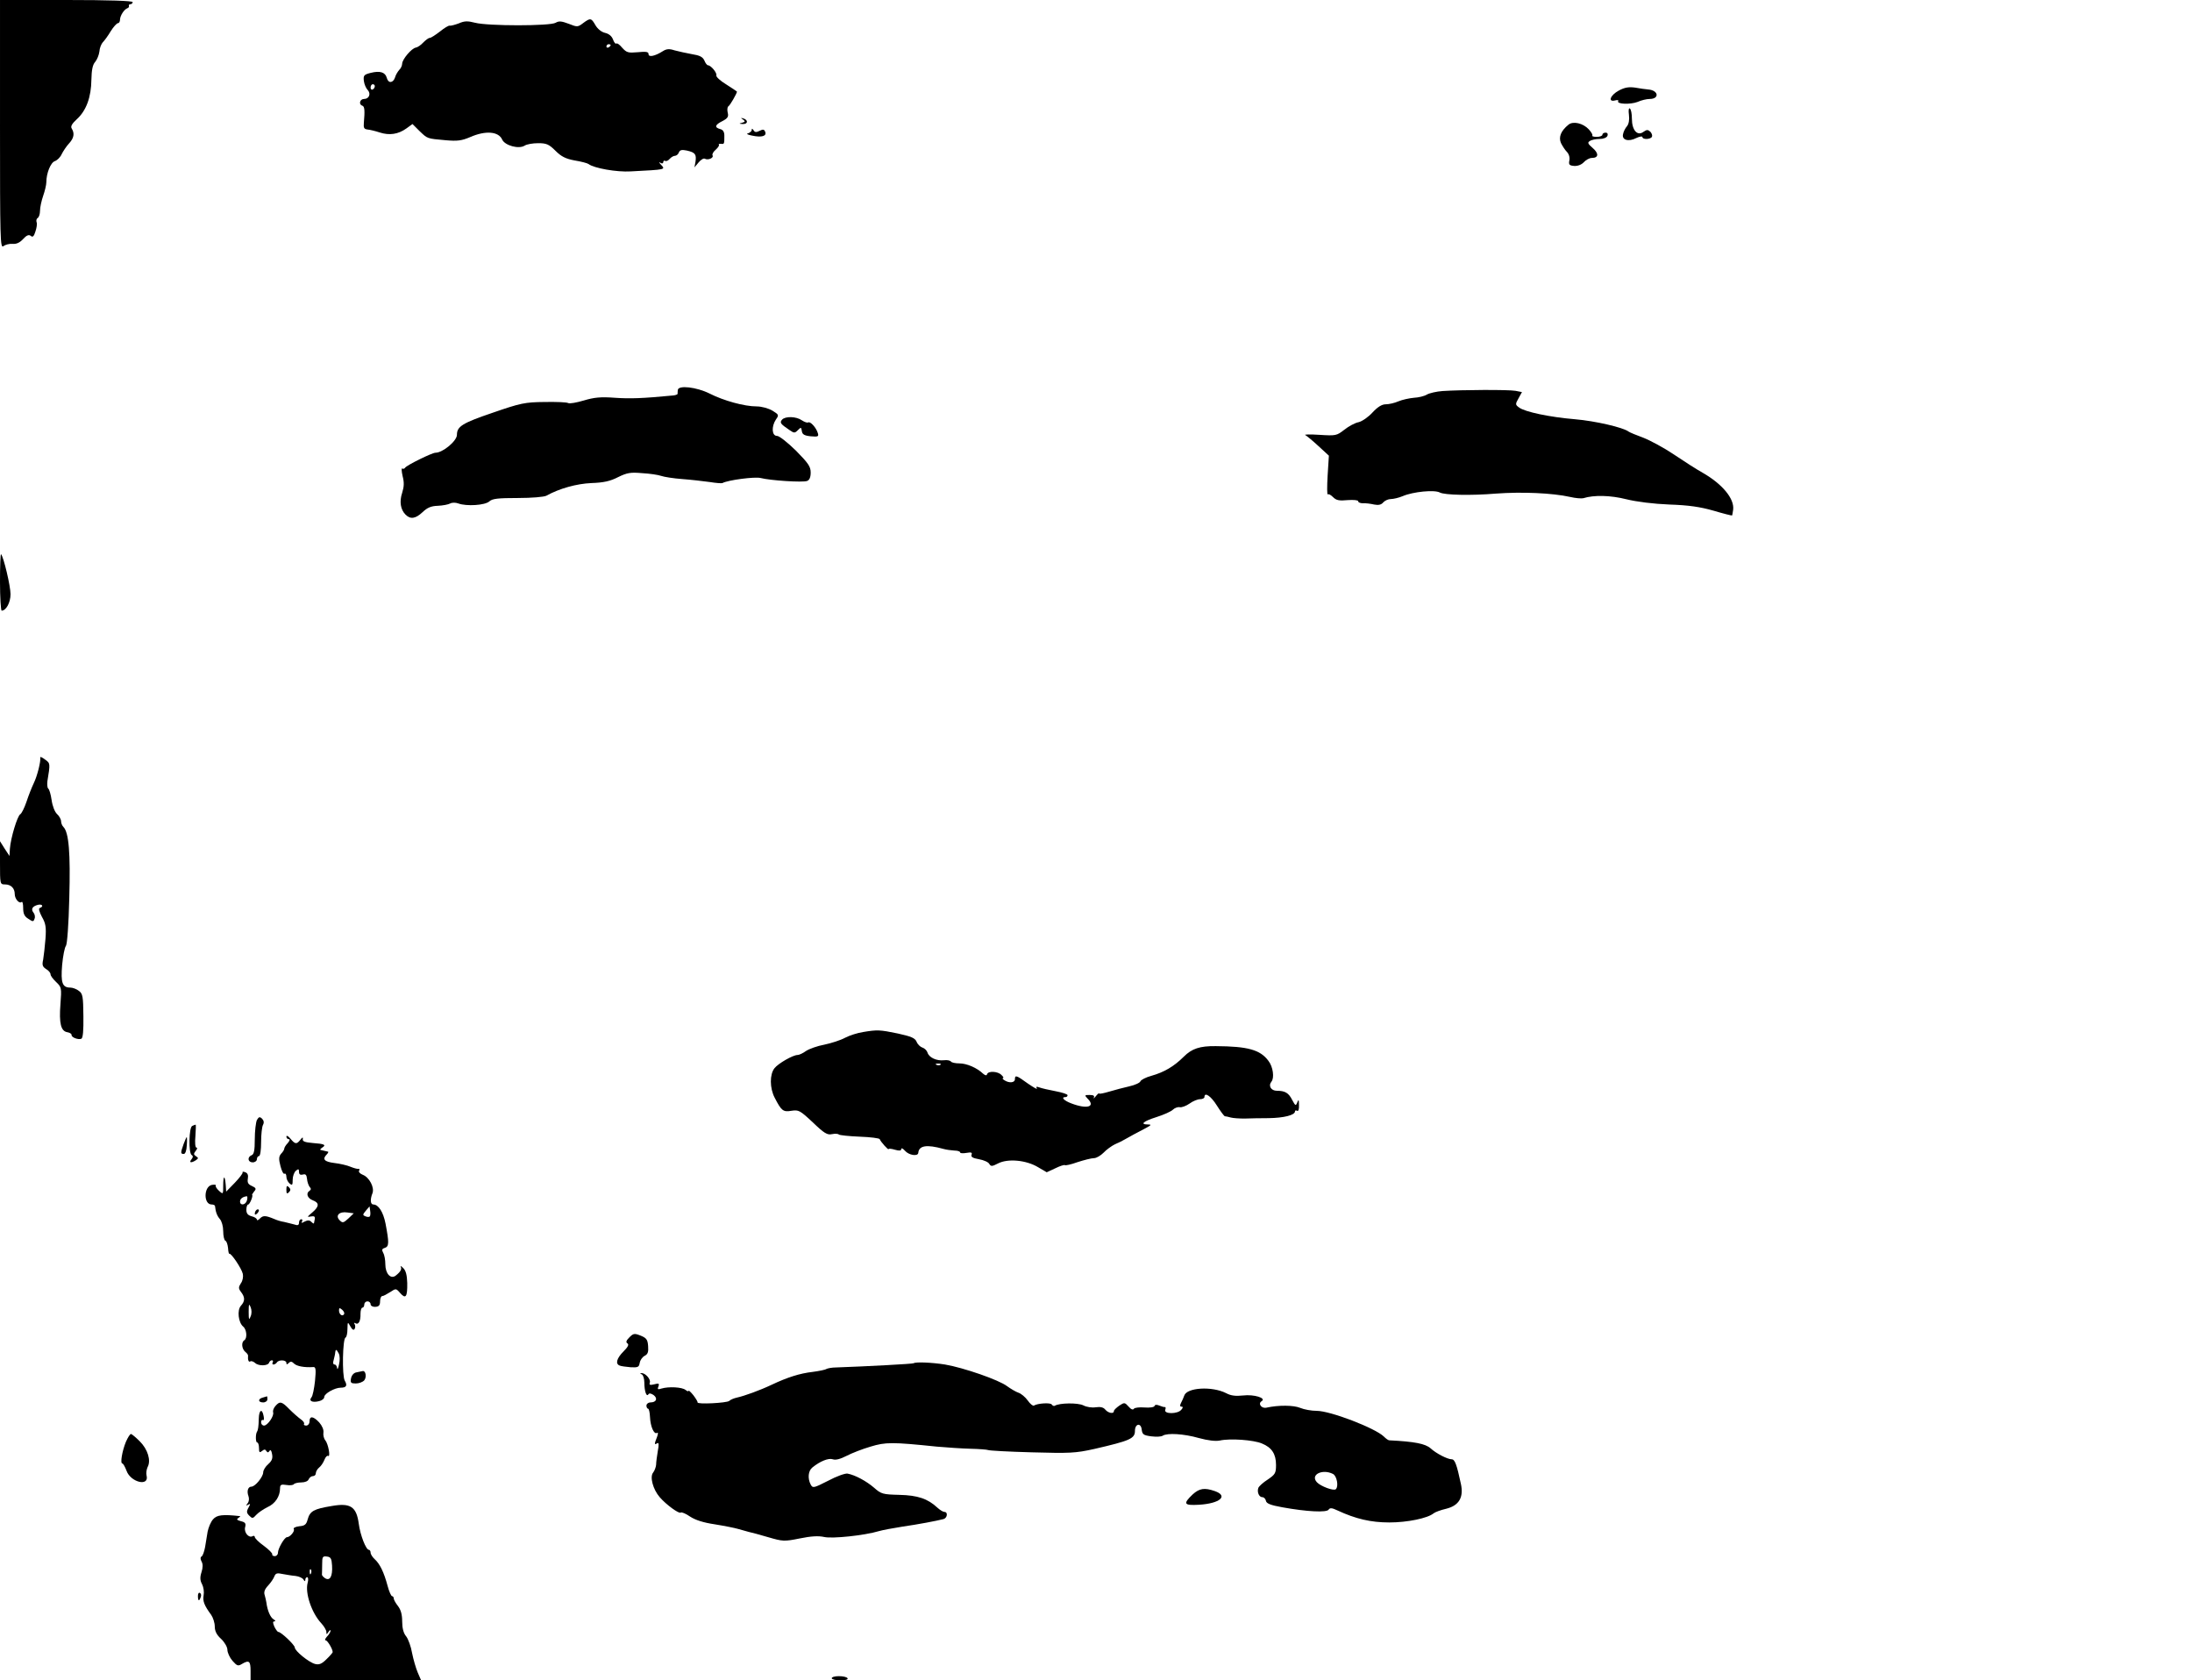 <?xml version="1.0" standalone="no"?>
<!DOCTYPE svg PUBLIC "-//W3C//DTD SVG 20010904//EN"
 "http://www.w3.org/TR/2001/REC-SVG-20010904/DTD/svg10.dtd">
<svg version="1.0" xmlns="http://www.w3.org/2000/svg"
 width="1041pt" height="798pt" viewBox="0 0 1041 798"
 preserveAspectRatio="xMidYMid meet">

<g transform="translate(0,798) scale(0.1,-0.1)"
fill="#000000" stroke="none">
<path d="M0 7389 c0 -545 1 -590 16 -578 9 7 28 12 43 11 18 -2 34 5 50 22 17
19 28 23 37 16 9 -8 15 -3 22 20 6 17 9 37 6 44 -3 8 -1 17 5 21 6 3 11 19 11
34 0 16 7 48 15 71 8 23 15 52 15 64 0 44 21 95 41 101 11 4 26 19 32 33 7 14
22 37 35 51 23 25 27 47 13 70 -7 10 0 23 24 45 45 41 68 105 69 187 1 47 6
72 18 85 9 11 18 33 20 49 1 17 9 36 16 44 8 8 25 31 38 53 13 21 29 38 34 38
6 0 10 8 10 18 1 18 19 47 35 53 6 2 9 7 7 12 -1 4 2 7 8 7 5 0 10 5 10 10 0
6 -112 10 -315 10 l-315 0 0 -591z"/>
<path d="M2769 7870 c-25 -19 -28 -19 -68 -3 -34 13 -47 14 -62 5 -25 -16
-323 -16 -383 0 -35 9 -50 9 -77 -3 -19 -7 -38 -12 -43 -11 -5 2 -26 -11 -47
-28 -21 -16 -42 -30 -48 -30 -6 0 -19 -10 -31 -22 -11 -12 -27 -23 -35 -24
-20 -3 -64 -55 -65 -76 0 -9 -6 -23 -14 -30 -7 -8 -17 -24 -20 -36 -9 -27 -32
-29 -39 -2 -7 27 -32 35 -76 24 -32 -8 -36 -12 -33 -38 2 -16 10 -35 18 -43
17 -18 7 -43 -17 -43 -20 0 -27 -26 -8 -32 11 -4 12 -24 7 -82 -2 -23 1 -29
17 -31 11 -1 37 -7 58 -14 46 -15 88 -9 127 19 l29 21 33 -33 c39 -37 34 -36
125 -44 56 -5 76 -2 116 15 73 32 135 27 152 -12 13 -28 78 -46 106 -29 10 7
39 12 65 12 39 0 51 -5 82 -36 27 -27 48 -38 91 -46 31 -5 61 -13 66 -17 26
-20 135 -39 200 -35 172 9 166 8 143 33 -10 11 -10 13 0 7 6 -4 12 -2 12 4 0
6 4 9 9 6 5 -3 14 1 21 9 7 8 18 15 25 15 7 0 16 7 19 16 5 12 14 14 38 9 40
-9 46 -18 41 -53 l-5 -27 20 24 c11 13 24 21 30 17 14 -8 43 4 36 16 -3 5 3
17 15 27 11 10 18 20 15 24 -3 3 1 4 10 4 16 -2 16 -1 16 39 0 17 -6 28 -20
31 -28 8 -25 20 11 38 25 13 30 21 25 40 -3 13 -2 26 3 30 8 4 41 62 41 70 0
1 -23 16 -51 34 -28 17 -49 36 -47 43 4 12 -26 48 -40 48 -4 0 -12 10 -17 23
-8 17 -22 24 -60 30 -27 5 -64 13 -82 18 -24 8 -38 7 -55 -4 -38 -24 -68 -30
-68 -14 0 11 -11 13 -51 9 -46 -4 -53 -2 -74 21 -12 15 -25 24 -28 20 -4 -3
-11 6 -16 20 -6 16 -20 27 -38 31 -17 4 -35 19 -45 36 -20 35 -24 36 -59 10z
m131 -104 c0 -3 -4 -8 -10 -11 -5 -3 -10 -1 -10 4 0 6 5 11 10 11 6 0 10 -2
10 -4z m-1120 -195 c0 -6 -4 -13 -10 -16 -5 -3 -10 1 -10 9 0 9 5 16 10 16 6
0 10 -4 10 -9z"/>
<path d="M7688 7550 c-41 -22 -53 -56 -18 -47 11 3 18 2 15 -3 -9 -15 59 -17
92 -4 18 8 43 14 57 14 48 0 43 41 -6 45 -13 1 -41 5 -63 9 -30 4 -49 1 -77
-14z"/>
<path d="M7736 7434 c3 -23 -1 -43 -9 -53 -8 -9 -17 -26 -19 -38 -7 -28 26
-38 64 -18 15 7 28 9 28 4 0 -12 37 -12 45 1 3 6 0 16 -7 24 -12 11 -17 11
-33 0 -29 -22 -55 8 -55 62 0 24 -4 45 -10 49 -5 3 -7 -9 -4 -31z"/>
<path d="M3529 7412 c11 -8 10 -11 -5 -15 -16 -4 -15 -5 4 -6 25 -1 26 20 1
27 -12 3 -12 2 0 -6z"/>
<path d="M7449 7388 c-36 -29 -48 -59 -36 -87 7 -14 19 -33 28 -42 10 -10 15
-27 12 -41 -4 -20 0 -24 23 -26 17 -1 35 6 46 18 10 11 27 20 38 20 32 0 34
21 4 47 -23 20 -26 26 -14 33 8 6 29 10 46 10 19 0 34 6 38 15 3 9 0 15 -9 15
-8 0 -15 -4 -15 -10 0 -5 -12 -10 -27 -10 -14 0 -24 3 -21 6 3 3 -4 16 -17 30
-27 29 -74 40 -96 22z"/>
<path d="M3570 7363 c0 -6 -8 -13 -17 -16 -11 -2 -3 -7 19 -11 46 -10 70 -2
62 18 -5 12 -10 13 -26 5 -16 -8 -23 -8 -29 2 -6 9 -9 10 -9 2z"/>
<path d="M3219 6128 c-1 -7 -1 -15 -1 -18 0 -3 -9 -7 -21 -8 -145 -14 -205
-16 -277 -11 -67 5 -98 2 -148 -13 -34 -10 -67 -16 -74 -12 -6 4 -56 6 -112 5
-93 -1 -113 -5 -246 -51 -144 -49 -170 -65 -170 -105 0 -29 -67 -85 -102 -85
-16 0 -136 -59 -144 -71 -3 -5 -9 -7 -14 -4 -4 3 -3 -13 2 -36 8 -30 7 -50 -2
-79 -14 -42 -8 -80 16 -104 23 -23 47 -20 81 12 22 21 40 29 72 30 23 1 50 6
59 11 9 5 26 5 39 0 38 -14 126 -9 147 10 14 13 41 16 135 16 66 0 125 5 136
11 61 34 143 57 214 60 58 2 89 9 126 28 43 21 59 24 115 19 36 -2 76 -8 90
-13 14 -5 59 -12 100 -15 41 -3 100 -10 130 -14 30 -5 58 -7 61 -5 25 14 153
31 181 24 47 -12 201 -22 221 -14 11 4 17 17 17 40 0 28 -11 44 -70 104 -40
39 -79 70 -90 70 -25 0 -27 45 -5 78 15 21 14 23 -17 42 -19 11 -51 20 -75 20
-58 0 -156 27 -223 61 -62 31 -149 41 -151 17z"/>
<path d="M6851 6123 c-29 -2 -63 -10 -75 -17 -11 -7 -39 -14 -61 -15 -22 -2
-55 -9 -74 -17 -18 -8 -45 -14 -60 -14 -18 0 -38 -12 -63 -39 -19 -21 -49 -42
-66 -46 -17 -3 -48 -20 -68 -36 -36 -28 -40 -29 -118 -24 -45 3 -75 2 -67 -1
7 -4 35 -27 62 -52 l50 -46 -6 -95 c-3 -52 -3 -92 1 -89 3 4 14 -2 25 -13 15
-15 29 -18 69 -14 27 2 50 0 50 -5 0 -6 10 -10 23 -10 12 1 36 -2 53 -6 21 -4
34 -1 43 10 8 9 24 16 36 16 12 0 38 6 57 14 49 21 151 31 176 17 23 -12 147
-15 267 -5 122 9 267 3 352 -16 25 -6 53 -8 62 -6 51 16 130 14 205 -5 49 -12
129 -22 204 -25 91 -3 146 -11 209 -29 47 -14 87 -24 89 -23 1 2 3 14 5 28 6
52 -51 121 -145 175 -29 16 -91 56 -137 87 -46 31 -111 66 -144 79 -33 12 -64
25 -70 29 -25 20 -160 51 -255 59 -120 10 -239 35 -266 56 -18 13 -18 16 -2
44 l16 29 -31 6 c-34 6 -256 5 -346 -1z"/>
<path d="M3714 5987 c-12 -14 -8 -20 35 -49 22 -15 25 -16 40 -1 15 15 16 15
19 -4 2 -16 12 -22 43 -25 34 -3 38 -1 33 15 -8 27 -36 57 -46 51 -4 -3 -18 2
-30 10 -27 19 -79 20 -94 3z"/>
<path d="M0 5217 c0 -75 4 -137 8 -137 21 0 42 39 42 78 0 39 -33 178 -45 190
-3 3 -5 -56 -5 -131z"/>
<path d="M191 4383 c4 -16 -14 -89 -31 -123 -9 -19 -25 -59 -34 -87 -10 -29
-23 -56 -30 -60 -14 -9 -45 -112 -49 -163 l-2 -35 -23 35 -22 35 0 -102 c0
-101 0 -103 23 -103 29 0 47 -18 47 -46 0 -23 22 -48 33 -37 4 3 7 -10 7 -29
0 -27 6 -40 24 -51 22 -15 25 -15 30 0 4 8 1 22 -5 29 -13 16 -6 30 21 37 21
5 29 -8 9 -15 -7 -2 -3 -17 10 -42 18 -31 21 -49 17 -104 -3 -37 -8 -81 -11
-99 -6 -26 -3 -34 14 -45 12 -7 21 -18 21 -25 0 -7 12 -23 27 -37 25 -24 26
-27 20 -105 -7 -91 2 -128 33 -133 11 -2 20 -7 20 -13 -2 -11 31 -24 46 -18 8
3 11 39 10 108 -1 92 -3 106 -21 119 -11 9 -30 16 -41 16 -38 0 -46 22 -39
107 4 43 12 84 18 91 6 8 13 101 16 228 6 213 -2 311 -28 337 -6 6 -11 18 -11
27 0 9 -9 25 -19 34 -11 10 -22 38 -26 67 -4 27 -11 51 -16 54 -4 3 -6 19 -4
35 14 85 14 85 -11 103 -13 10 -24 15 -23 10z"/>
<path d="M4099 3079 c-26 -4 -64 -16 -85 -27 -22 -12 -66 -26 -99 -33 -33 -6
-72 -20 -87 -30 -15 -11 -33 -19 -40 -19 -22 0 -92 -40 -110 -63 -23 -29 -23
-94 1 -140 32 -62 40 -69 80 -62 34 5 40 2 101 -55 54 -52 69 -61 91 -56 15 3
30 2 33 -2 4 -3 48 -8 99 -10 51 -2 93 -7 95 -12 4 -12 42 -54 42 -47 0 3 14
2 30 -3 21 -6 30 -5 30 3 1 7 8 3 18 -8 18 -21 61 -28 63 -10 3 35 40 41 119
19 14 -4 37 -7 53 -8 15 0 27 -4 27 -9 0 -4 13 -5 30 -2 23 4 28 2 24 -9 -4
-10 6 -16 35 -21 23 -4 45 -14 49 -22 8 -13 13 -13 42 2 46 24 134 16 190 -18
l41 -24 41 19 c22 11 42 17 45 15 2 -3 30 3 60 14 31 10 66 19 78 19 12 0 32
12 46 26 13 14 38 32 54 40 17 7 37 17 45 22 22 13 60 33 100 54 28 15 30 18
12 18 -40 0 -23 15 40 35 35 11 70 27 78 35 8 8 23 14 33 12 9 -2 30 6 46 17
16 12 39 21 50 21 12 0 21 5 21 10 0 26 31 5 59 -40 17 -27 34 -50 38 -51 5 0
17 -3 28 -6 11 -3 40 -5 65 -5 25 1 77 2 115 2 71 1 125 14 125 32 0 5 5 6 10
3 6 -4 10 7 9 27 0 26 -2 29 -8 13 -7 -18 -9 -17 -24 11 -17 34 -34 44 -73 44
-27 0 -42 23 -26 43 15 18 8 71 -14 99 -39 53 -98 69 -250 70 -76 1 -114 -12
-152 -50 -47 -47 -94 -74 -154 -91 -26 -7 -49 -19 -52 -26 -2 -7 -26 -18 -53
-24 -26 -6 -69 -17 -95 -25 -27 -8 -48 -12 -48 -9 0 4 -7 -2 -16 -13 -8 -10
-13 -13 -9 -6 4 8 -2 12 -20 12 -24 0 -25 -1 -11 -16 41 -40 0 -53 -76 -24
-35 13 -51 30 -28 30 6 0 10 4 10 9 0 5 -26 13 -57 19 -32 6 -67 14 -77 18
-14 5 -17 4 -12 -5 5 -7 -14 4 -42 23 -55 40 -62 42 -62 21 0 -17 -27 -20 -50
-5 -8 5 -11 10 -7 10 5 0 2 7 -7 15 -17 18 -63 20 -68 4 -3 -8 -8 -7 -19 2
-29 28 -78 49 -112 49 -20 0 -38 4 -41 9 -4 5 -18 8 -33 6 -35 -4 -71 13 -78
36 -3 10 -14 21 -24 24 -10 3 -23 15 -28 28 -8 18 -26 25 -89 39 -87 18 -98
18 -165 7z m368 -155 c-3 -3 -12 -4 -19 -1 -8 3 -5 6 6 6 11 1 17 -2 13 -5z"/>
<path d="M1220 2661 c-5 -11 -10 -52 -10 -91 0 -54 -4 -72 -15 -76 -22 -9 -18
-34 5 -34 11 0 20 7 20 15 0 8 5 15 10 15 6 0 10 29 10 66 0 36 4 73 9 82 6
11 4 21 -5 30 -11 10 -15 8 -24 -7z"/>
<path d="M913 2633 c-16 -6 -18 -129 -3 -138 8 -5 7 -11 -1 -21 -13 -16 -1
-18 21 -4 13 9 13 11 1 19 -12 8 -12 12 -2 25 8 9 9 16 4 16 -6 0 -8 24 -5 55
2 30 3 55 1 54 -2 0 -10 -3 -16 -6z"/>
<path d="M1360 2583 c0 -7 5 -13 12 -13 6 0 4 -7 -5 -18 -10 -10 -17 -22 -17
-27 0 -5 -7 -16 -15 -24 -11 -13 -12 -25 -3 -59 6 -23 14 -39 19 -36 5 3 9 -4
9 -14 0 -11 7 -25 15 -32 13 -11 15 -8 15 18 0 16 7 35 15 42 12 10 15 9 15
-5 0 -12 6 -16 18 -13 13 4 18 -1 20 -20 1 -14 7 -31 12 -38 8 -8 8 -14 0 -19
-18 -11 -11 -35 15 -45 32 -12 32 -29 -2 -58 -25 -21 -26 -23 -7 -19 16 3 21
0 19 -12 -2 -9 -4 -18 -4 -20 -1 -3 -6 0 -13 7 -8 8 -17 8 -31 1 -14 -8 -18
-8 -13 0 4 6 2 11 -3 11 -6 0 -11 -7 -11 -16 0 -12 -6 -15 -22 -9 -13 3 -34 9
-48 12 -14 2 -34 8 -45 13 -43 18 -55 19 -70 4 -8 -9 -15 -11 -15 -6 0 5 -11
13 -25 16 -18 5 -25 13 -25 31 0 14 4 25 9 25 7 0 25 43 18 46 -1 0 4 8 10 16
11 12 9 17 -11 26 -18 8 -22 16 -19 35 3 16 -1 26 -12 30 -9 4 -15 3 -13 -1 2
-4 -15 -26 -37 -49 l-41 -42 -2 32 c-4 48 -12 46 -12 -3 0 -42 0 -43 -20 -25
-11 10 -18 21 -15 25 2 4 -6 5 -19 3 -39 -8 -40 -93 -1 -93 8 0 15 -3 16 -7 3
-29 10 -47 23 -62 9 -10 16 -35 16 -58 0 -23 5 -43 10 -45 6 -2 11 -17 13 -35
1 -17 4 -29 6 -27 7 6 58 -69 64 -95 3 -13 0 -33 -9 -45 -12 -19 -12 -25 1
-42 19 -25 19 -43 -1 -65 -19 -21 -12 -80 11 -99 17 -14 20 -56 5 -65 -15 -9
-12 -41 5 -55 8 -6 14 -15 13 -18 -2 -20 3 -33 11 -27 5 3 15 -1 23 -8 16 -15
61 -14 66 2 2 6 8 11 13 11 6 0 7 -4 4 -10 -3 -5 -2 -10 4 -10 5 0 13 5 16 10
9 14 45 12 45 -2 0 -9 3 -9 11 -1 9 9 15 8 26 -3 13 -12 48 -19 92 -16 11 0
12 -13 7 -66 -4 -36 -11 -72 -17 -78 -14 -17 4 -26 36 -18 14 3 25 12 25 20 0
16 50 44 78 44 27 0 33 10 19 34 -13 24 -10 199 4 204 5 2 9 20 9 40 1 36 1
36 14 13 8 -15 16 -20 20 -12 4 6 4 16 0 23 -4 6 -3 8 4 4 15 -9 25 11 24 45
0 16 4 29 9 29 5 0 9 7 9 15 0 8 7 15 15 15 8 0 15 -6 15 -14 0 -7 10 -13 23
-12 16 1 22 7 22 26 0 14 5 25 10 25 6 0 22 9 38 19 27 18 28 18 47 -4 27 -31
35 -19 34 47 -1 38 -7 60 -19 71 -10 10 -15 12 -12 7 6 -12 0 -24 -24 -43 -24
-18 -49 10 -49 54 0 20 -4 44 -10 54 -8 15 -6 20 8 24 20 7 20 25 3 115 -11
56 -34 91 -58 91 -14 0 -16 24 -4 54 10 27 -15 75 -46 87 -13 5 -21 14 -18 19
4 6 3 10 -2 9 -4 -1 -21 3 -38 10 -16 7 -51 15 -77 18 -48 6 -59 18 -36 41 7
7 9 13 5 13 -4 1 -11 3 -17 4 -5 1 -13 3 -17 4 -5 1 -1 5 7 11 21 13 11 18
-45 22 -37 3 -49 8 -47 18 2 11 -2 10 -11 -2 -18 -23 -25 -23 -48 5 -10 12
-18 16 -19 10z m-187 -303 c-6 -23 -33 -27 -33 -6 0 13 13 23 32 25 3 1 4 -8
1 -19z m583 -77 c-3 -3 -12 -3 -21 1 -13 5 -13 8 2 26 l18 21 3 -21 c2 -12 1
-24 -2 -27z m-101 -9 c-24 -22 -28 -23 -42 -9 -22 22 -2 43 37 37 l30 -4 -25
-24z m-465 -466 c-7 -19 -9 -15 -9 22 0 37 2 41 9 23 6 -14 6 -32 0 -45z m444
11 c-8 -13 -24 -1 -24 18 0 13 3 13 15 3 8 -7 12 -16 9 -21z m-25 -187 c5 -10
6 -32 1 -52 -4 -19 -8 -27 -9 -17 -1 9 -6 17 -12 17 -7 0 -9 8 -4 23 3 12 7
28 7 35 2 16 6 15 17 -6z"/>
<path d="M872 2547 c-15 -42 -15 -47 1 -47 7 0 13 16 14 40 2 22 1 40 0 40 -2
0 -8 -15 -15 -33z"/>
<path d="M1360 2330 c0 -19 3 -21 12 -12 9 9 9 15 0 24 -9 9 -12 7 -12 -12z"/>
<path d="M1217 2233 c-4 -3 -7 -11 -7 -17 0 -6 5 -5 12 2 6 6 9 14 7 17 -3 3
-9 2 -12 -2z"/>
<path d="M2989 1629 c-15 -15 -18 -23 -9 -29 8 -5 2 -17 -19 -38 -32 -32 -40
-59 -18 -67 6 -3 30 -6 52 -8 35 -2 40 1 43 21 2 12 12 27 23 33 16 8 19 19
17 46 -2 31 -8 39 -35 50 -30 12 -35 11 -54 -8z"/>
<path d="M4339 1506 c-3 -3 -225 -15 -369 -20 -19 0 -39 -4 -45 -7 -5 -4 -35
-10 -65 -14 -62 -7 -121 -26 -195 -61 -57 -27 -129 -53 -165 -61 -14 -3 -31
-10 -37 -16 -13 -10 -153 -17 -150 -7 1 3 -8 18 -20 34 -13 16 -23 25 -23 21
0 -4 -6 -2 -14 4 -16 14 -81 17 -114 7 -18 -6 -21 -4 -15 10 5 14 2 16 -20 10
-20 -5 -25 -3 -21 8 6 15 -21 46 -39 45 -9 0 -8 -2 1 -6 6 -2 12 -20 12 -38 0
-40 10 -71 19 -57 4 7 13 5 25 -3 21 -16 13 -35 -15 -35 -10 0 -19 -7 -19 -15
0 -8 4 -15 8 -15 4 0 8 -18 9 -40 2 -45 19 -83 33 -75 6 4 6 -4 0 -20 -13 -33
-13 -38 1 -29 8 5 9 -6 3 -37 -4 -24 -8 -53 -8 -65 -1 -11 -7 -28 -14 -37 -17
-20 -1 -80 31 -117 31 -36 93 -81 100 -73 4 3 24 -5 44 -19 26 -17 64 -29 118
-37 44 -7 94 -17 111 -22 17 -5 40 -11 50 -14 10 -2 52 -13 92 -25 69 -20 76
-21 150 -6 54 11 88 13 116 7 38 -9 191 7 261 28 17 5 66 14 110 21 76 11 161
27 196 36 18 5 22 34 4 34 -6 0 -21 9 -33 20 -46 43 -94 59 -181 61 -79 2 -86
4 -120 34 -36 31 -89 60 -126 67 -11 2 -53 -13 -92 -34 -69 -35 -73 -36 -83
-18 -15 29 -12 65 8 81 37 30 77 46 97 39 13 -5 36 1 65 16 25 13 76 33 114
44 72 22 103 22 316 0 47 -4 118 -9 159 -10 41 -1 79 -4 83 -6 5 -3 98 -8 208
-11 181 -5 207 -4 297 16 169 39 193 49 193 86 0 34 28 40 32 7 3 -24 8 -28
45 -33 24 -3 48 -2 55 3 22 14 101 9 171 -11 44 -12 80 -16 100 -12 49 11 160
3 200 -14 47 -19 67 -50 67 -102 0 -39 -4 -45 -39 -69 -22 -14 -42 -32 -45
-40 -7 -19 3 -44 19 -44 8 0 15 -8 17 -17 2 -13 22 -21 78 -31 116 -21 211
-26 220 -11 6 9 15 9 42 -4 86 -40 158 -57 246 -57 86 0 182 20 210 43 7 6 34
16 60 22 61 15 84 54 70 118 -20 94 -29 117 -44 117 -20 0 -74 28 -100 52 -25
22 -76 32 -196 38 -5 0 -16 8 -26 18 -41 40 -254 122 -319 122 -24 0 -59 6
-78 14 -31 13 -102 14 -161 1 -24 -5 -41 20 -22 31 23 15 -37 33 -88 27 -36
-4 -59 -1 -81 11 -67 34 -187 27 -199 -12 -3 -9 -10 -25 -15 -34 -6 -12 -6
-18 2 -18 8 0 8 -5 -1 -15 -17 -21 -84 -21 -76 0 3 8 2 14 -2 13 -4 -1 -16 3
-26 7 -12 5 -21 5 -23 -2 -2 -6 -23 -9 -48 -7 -24 2 -47 -1 -50 -6 -4 -7 -14
-3 -25 10 -18 20 -20 21 -44 5 -14 -10 -26 -21 -26 -26 0 -15 -27 -10 -41 7
-9 11 -23 14 -45 11 -18 -3 -44 1 -59 9 -26 13 -114 12 -136 -2 -4 -2 -10 0
-14 6 -6 10 -67 6 -85 -5 -4 -3 -18 8 -29 24 -12 17 -32 33 -44 37 -12 4 -36
18 -54 31 -39 30 -207 88 -295 103 -63 10 -141 13 -149 6z m1992 -526 c18 -10
27 -59 13 -72 -9 -10 -73 14 -90 33 -33 36 27 65 77 39z"/>
<path d="M1694 1463 c-14 -2 -24 -14 -27 -29 -4 -21 0 -24 23 -24 15 0 33 7
40 15 12 15 7 46 -7 44 -4 -1 -18 -4 -29 -6z"/>
<path d="M1248 1343 c-24 -6 -23 -23 2 -23 11 0 20 7 20 15 0 8 -1 14 -2 14
-2 -1 -11 -3 -20 -6z"/>
<path d="M1308 1303 c-9 -10 -13 -23 -11 -30 6 -16 -26 -63 -43 -63 -8 0 -14
7 -14 16 0 8 4 13 9 10 4 -3 6 6 3 19 -7 38 -22 30 -23 -12 -1 -38 -3 -54 -9
-63 -7 -13 -6 -50 1 -50 5 0 9 -12 9 -26 0 -22 3 -24 14 -15 11 9 16 9 21 0 6
-8 9 -8 15 1 5 7 9 2 12 -15 4 -20 0 -32 -18 -48 -13 -11 -24 -29 -24 -39 0
-21 -38 -68 -56 -68 -16 0 -23 -21 -14 -45 4 -11 3 -26 -4 -34 -9 -12 -8 -13
2 -7 12 7 12 4 2 -14 -10 -18 -9 -25 4 -38 14 -14 17 -14 33 4 10 11 34 27 54
37 36 16 59 51 59 89 0 17 5 20 30 16 17 -3 33 -1 36 4 3 4 19 8 35 8 17 0 32
6 35 15 4 8 12 15 20 15 8 0 14 6 14 14 0 7 7 20 16 27 9 7 20 24 25 37 5 13
13 21 17 18 13 -8 1 57 -13 74 -7 8 -11 25 -9 37 2 13 -6 32 -20 48 -28 30
-46 32 -46 5 0 -11 -7 -20 -16 -20 -8 0 -13 4 -10 8 3 5 -5 15 -17 23 -11 8
-35 29 -53 47 -36 37 -45 39 -66 15z"/>
<path d="M598 1133 c-18 -44 -28 -103 -17 -103 4 0 13 -16 20 -35 20 -55 109
-76 95 -22 -3 11 0 29 5 40 17 31 1 84 -37 122 -19 19 -38 35 -42 35 -5 0 -15
-17 -24 -37z"/>
<path d="M5664 883 c-47 -45 -42 -53 30 -49 100 6 141 42 75 65 -49 17 -73 13
-105 -16z"/>
<path d="M1575 828 c-85 -14 -103 -24 -114 -64 -6 -23 -13 -30 -39 -32 -18 -2
-30 -8 -27 -13 7 -10 -18 -39 -32 -39 -12 0 -43 -54 -43 -74 0 -9 -7 -16 -15
-16 -8 0 -14 4 -12 9 1 5 -17 23 -40 40 -24 17 -43 36 -43 42 0 5 -5 7 -10 4
-18 -11 -42 17 -36 42 5 18 1 24 -20 29 -19 5 -22 9 -12 15 7 5 11 9 8 9 -82
9 -110 6 -128 -15 -11 -12 -22 -39 -26 -59 -3 -20 -9 -53 -12 -73 -4 -21 -11
-41 -16 -44 -7 -4 -7 -13 -1 -24 7 -12 7 -29 0 -51 -8 -25 -7 -40 3 -58 7 -14
10 -37 7 -52 -5 -28 3 -48 36 -93 9 -13 17 -38 17 -55 0 -22 9 -40 30 -59 17
-16 30 -39 30 -52 0 -13 11 -37 24 -52 22 -25 27 -26 45 -15 34 20 41 14 41
-33 l0 -45 405 0 405 0 -16 37 c-9 21 -21 63 -27 93 -5 30 -18 66 -28 79 -13
15 -19 40 -19 71 0 32 -6 55 -20 73 -11 14 -20 30 -20 36 0 6 -4 11 -8 11 -4
0 -14 21 -21 48 -18 67 -37 105 -61 127 -11 10 -20 24 -20 32 0 7 -4 13 -8 13
-14 0 -41 70 -48 123 -11 82 -39 101 -129 85z m2 -283 c3 -51 -10 -74 -33 -60
-9 6 -16 14 -15 18 0 4 1 25 1 48 0 36 2 40 23 37 18 -2 22 -10 24 -43z m-100
-37 c-3 -8 -6 -5 -6 6 -1 11 2 17 5 13 3 -3 4 -12 1 -19z m-74 -12 c16 -2 33
-9 38 -17 6 -10 9 -10 9 -1 0 6 4 12 9 12 5 0 6 -12 2 -27 -13 -48 19 -143 65
-192 13 -14 24 -33 24 -41 0 -13 1 -13 10 0 5 8 10 11 10 6 0 -5 -7 -18 -17
-28 -9 -10 -12 -18 -6 -18 8 0 33 -41 33 -56 0 -2 -13 -18 -30 -34 -22 -22
-35 -27 -54 -22 -30 8 -96 62 -96 78 0 12 -65 74 -78 74 -4 0 -12 11 -19 25
-8 19 -8 25 0 25 7 0 5 5 -4 10 -15 9 -29 41 -34 80 -1 8 -5 24 -8 35 -5 14 0
28 16 45 13 14 26 33 30 44 6 15 13 17 40 11 17 -3 45 -8 60 -9z"/>
<path d="M940 401 c0 -25 6 -27 13 -6 4 8 2 17 -3 20 -6 4 -10 -3 -10 -14z"/>
<path d="M3950 10 c0 -5 18 -10 41 -10 24 0 38 4 34 10 -3 6 -22 10 -41 10
-19 0 -34 -4 -34 -10z"/>
</g>
</svg>

